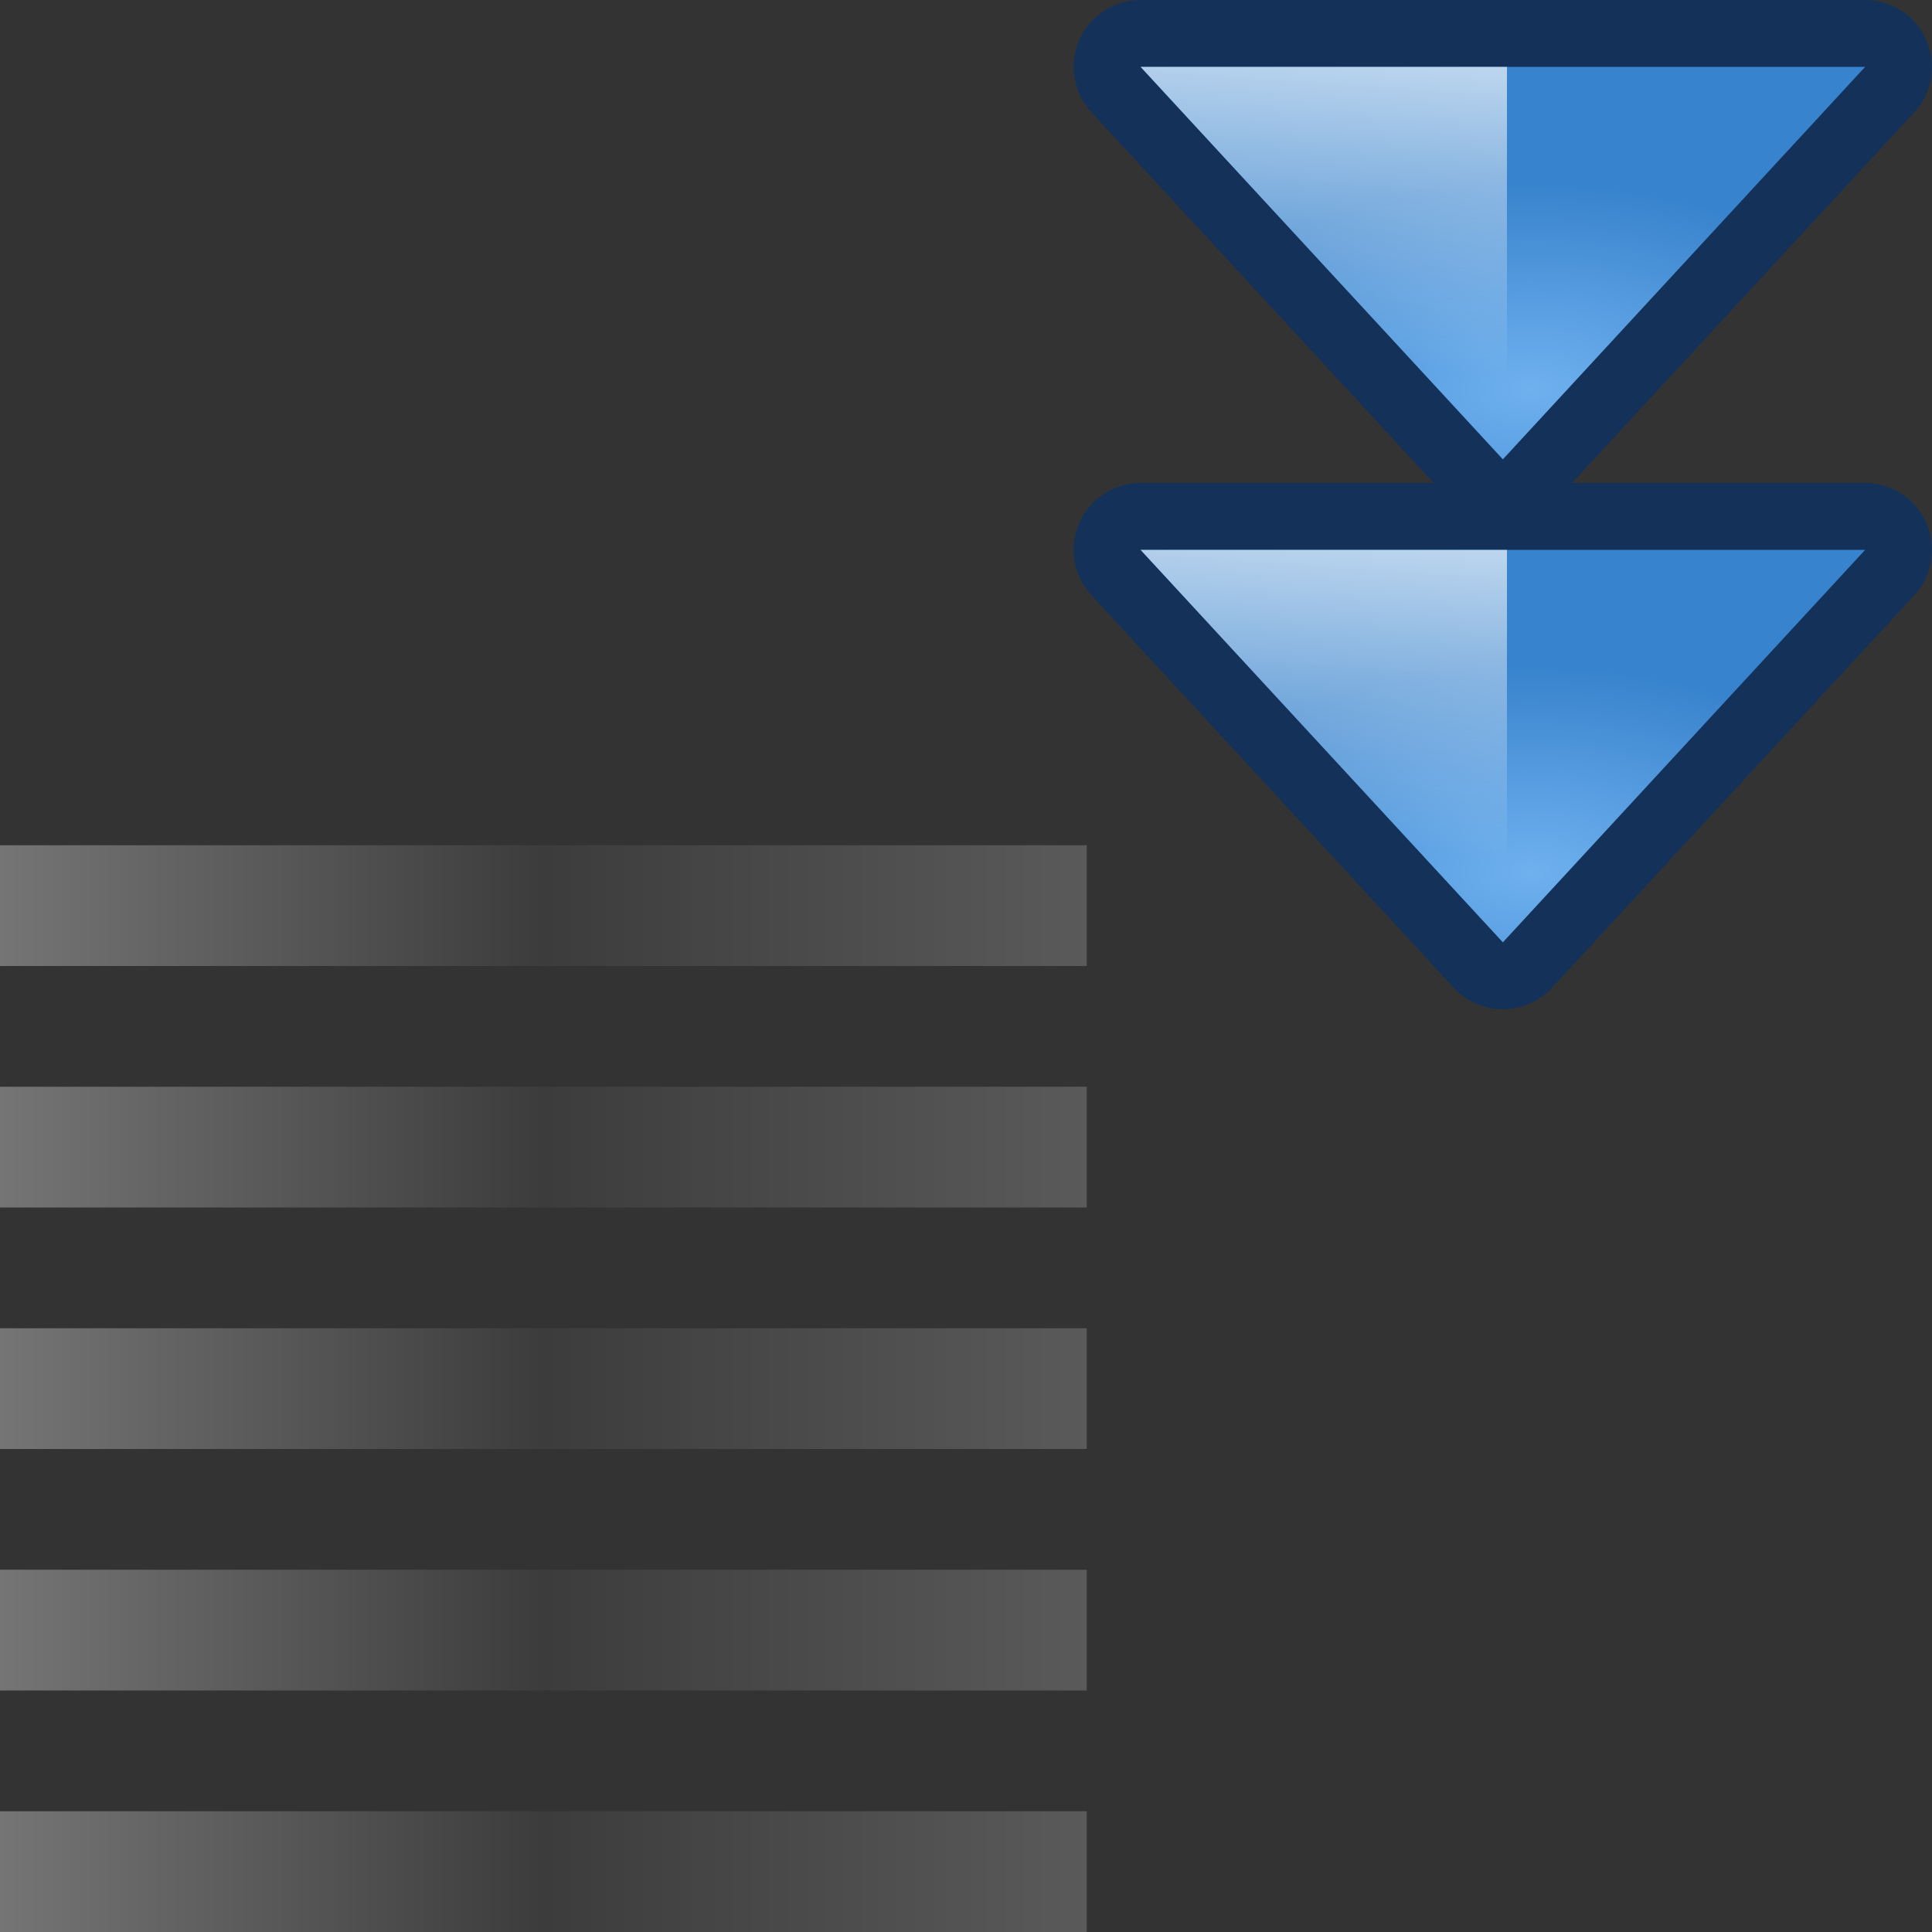 <svg height="16" viewBox="0 0 16 16" width="16" xmlns="http://www.w3.org/2000/svg" xmlns:xlink="http://www.w3.org/1999/xlink"><rect x="0" y="0" width="16" height="16" fill="#333333" stroke="none"/><linearGradient id="a"><stop offset="0" stop-color="#757575"/><stop offset=".5" stop-color="#3c3c3c"/><stop offset="1" stop-color="#5a5a5a"/></linearGradient><linearGradient id="b" gradientUnits="userSpaceOnUse" x1="0" x2="9" xlink:href="#a" y1="15.5" y2="15.5"/><linearGradient id="c" gradientUnits="userSpaceOnUse" x1="0" x2="9" xlink:href="#a" y1="13.5" y2="13.5"/><linearGradient id="d" gradientUnits="userSpaceOnUse" x1="0" x2="9" xlink:href="#a" y1="11.5" y2="11.5"/><linearGradient id="e" gradientUnits="userSpaceOnUse" x1="0" x2="9" xlink:href="#a" y1="9.5" y2="9.5"/><linearGradient id="f" gradientUnits="userSpaceOnUse" x1="0" x2="9" xlink:href="#a" y1="7.5" y2="7.5"/><linearGradient id="g" gradientTransform="scale(.125)" gradientUnits="userSpaceOnUse" x1="58.017" x2="55.933" y1="73.336" y2="103.992"><stop offset="0" stop-color="#fff"/><stop offset="1" stop-color="#fff" stop-opacity="0"/></linearGradient><radialGradient id="h" cx="65.849" cy="111.871" gradientTransform="matrix(.125 0 0 .068 0 5.564)" gradientUnits="userSpaceOnUse" r="25.142"><stop offset="0" stop-color="#6fb1ef"/><stop offset="1" stop-color="#3883cd"/></radialGradient><radialGradient id="i" cx="65.849" cy="111.871" gradientTransform="matrix(.125 0 0 .068 0 5.564)" gradientUnits="userSpaceOnUse" r="25.142" xlink:href="#h"/><linearGradient id="j" gradientTransform="scale(.125)" gradientUnits="userSpaceOnUse" x1="58.017" x2="55.933" xlink:href="#g" y1="73.336" y2="103.992"/><g stroke-width=".125" transform="translate(4.446 -5.946)"><path d="m5 9.946a.554.554 0 0 0 -.407.93l3 3.25a.554.554 0 0 0 .814 0l3-3.25a.554.554 0 0 0 -.407-.93z" fill="#143259" fill-rule="evenodd"/><path d="m5 10.5 3 3.25 3-3.25z" fill="url(#i)" fill-rule="evenodd"/><path d="m5 10.5 3 3.25.034-.037v-3.213z" fill="url(#j)"/></g><g stroke-width=".125" transform="translate(4.446 -9.946)"><path d="m5 9.946a.554.554 0 0 0 -.407.93l3 3.25a.554.554 0 0 0 .814 0l3-3.25a.554.554 0 0 0 -.407-.93z" fill="#143259" fill-rule="evenodd"/><path d="m5 10.5 3 3.25 3-3.25z" fill="url(#h)" fill-rule="evenodd"/><path d="m5 10.5 3 3.25.034-.037v-3.213z" fill="url(#g)"/></g><path d="m0 7h9v1h-9z" fill="url(#f)"/><path d="m0 9h9v1h-9z" fill="url(#e)"/><path d="m0 11h9v1h-9z" fill="url(#d)"/><path d="m0 13h9v1h-9z" fill="url(#c)"/><path d="m0 15h9v1h-9z" fill="url(#b)"/></svg>